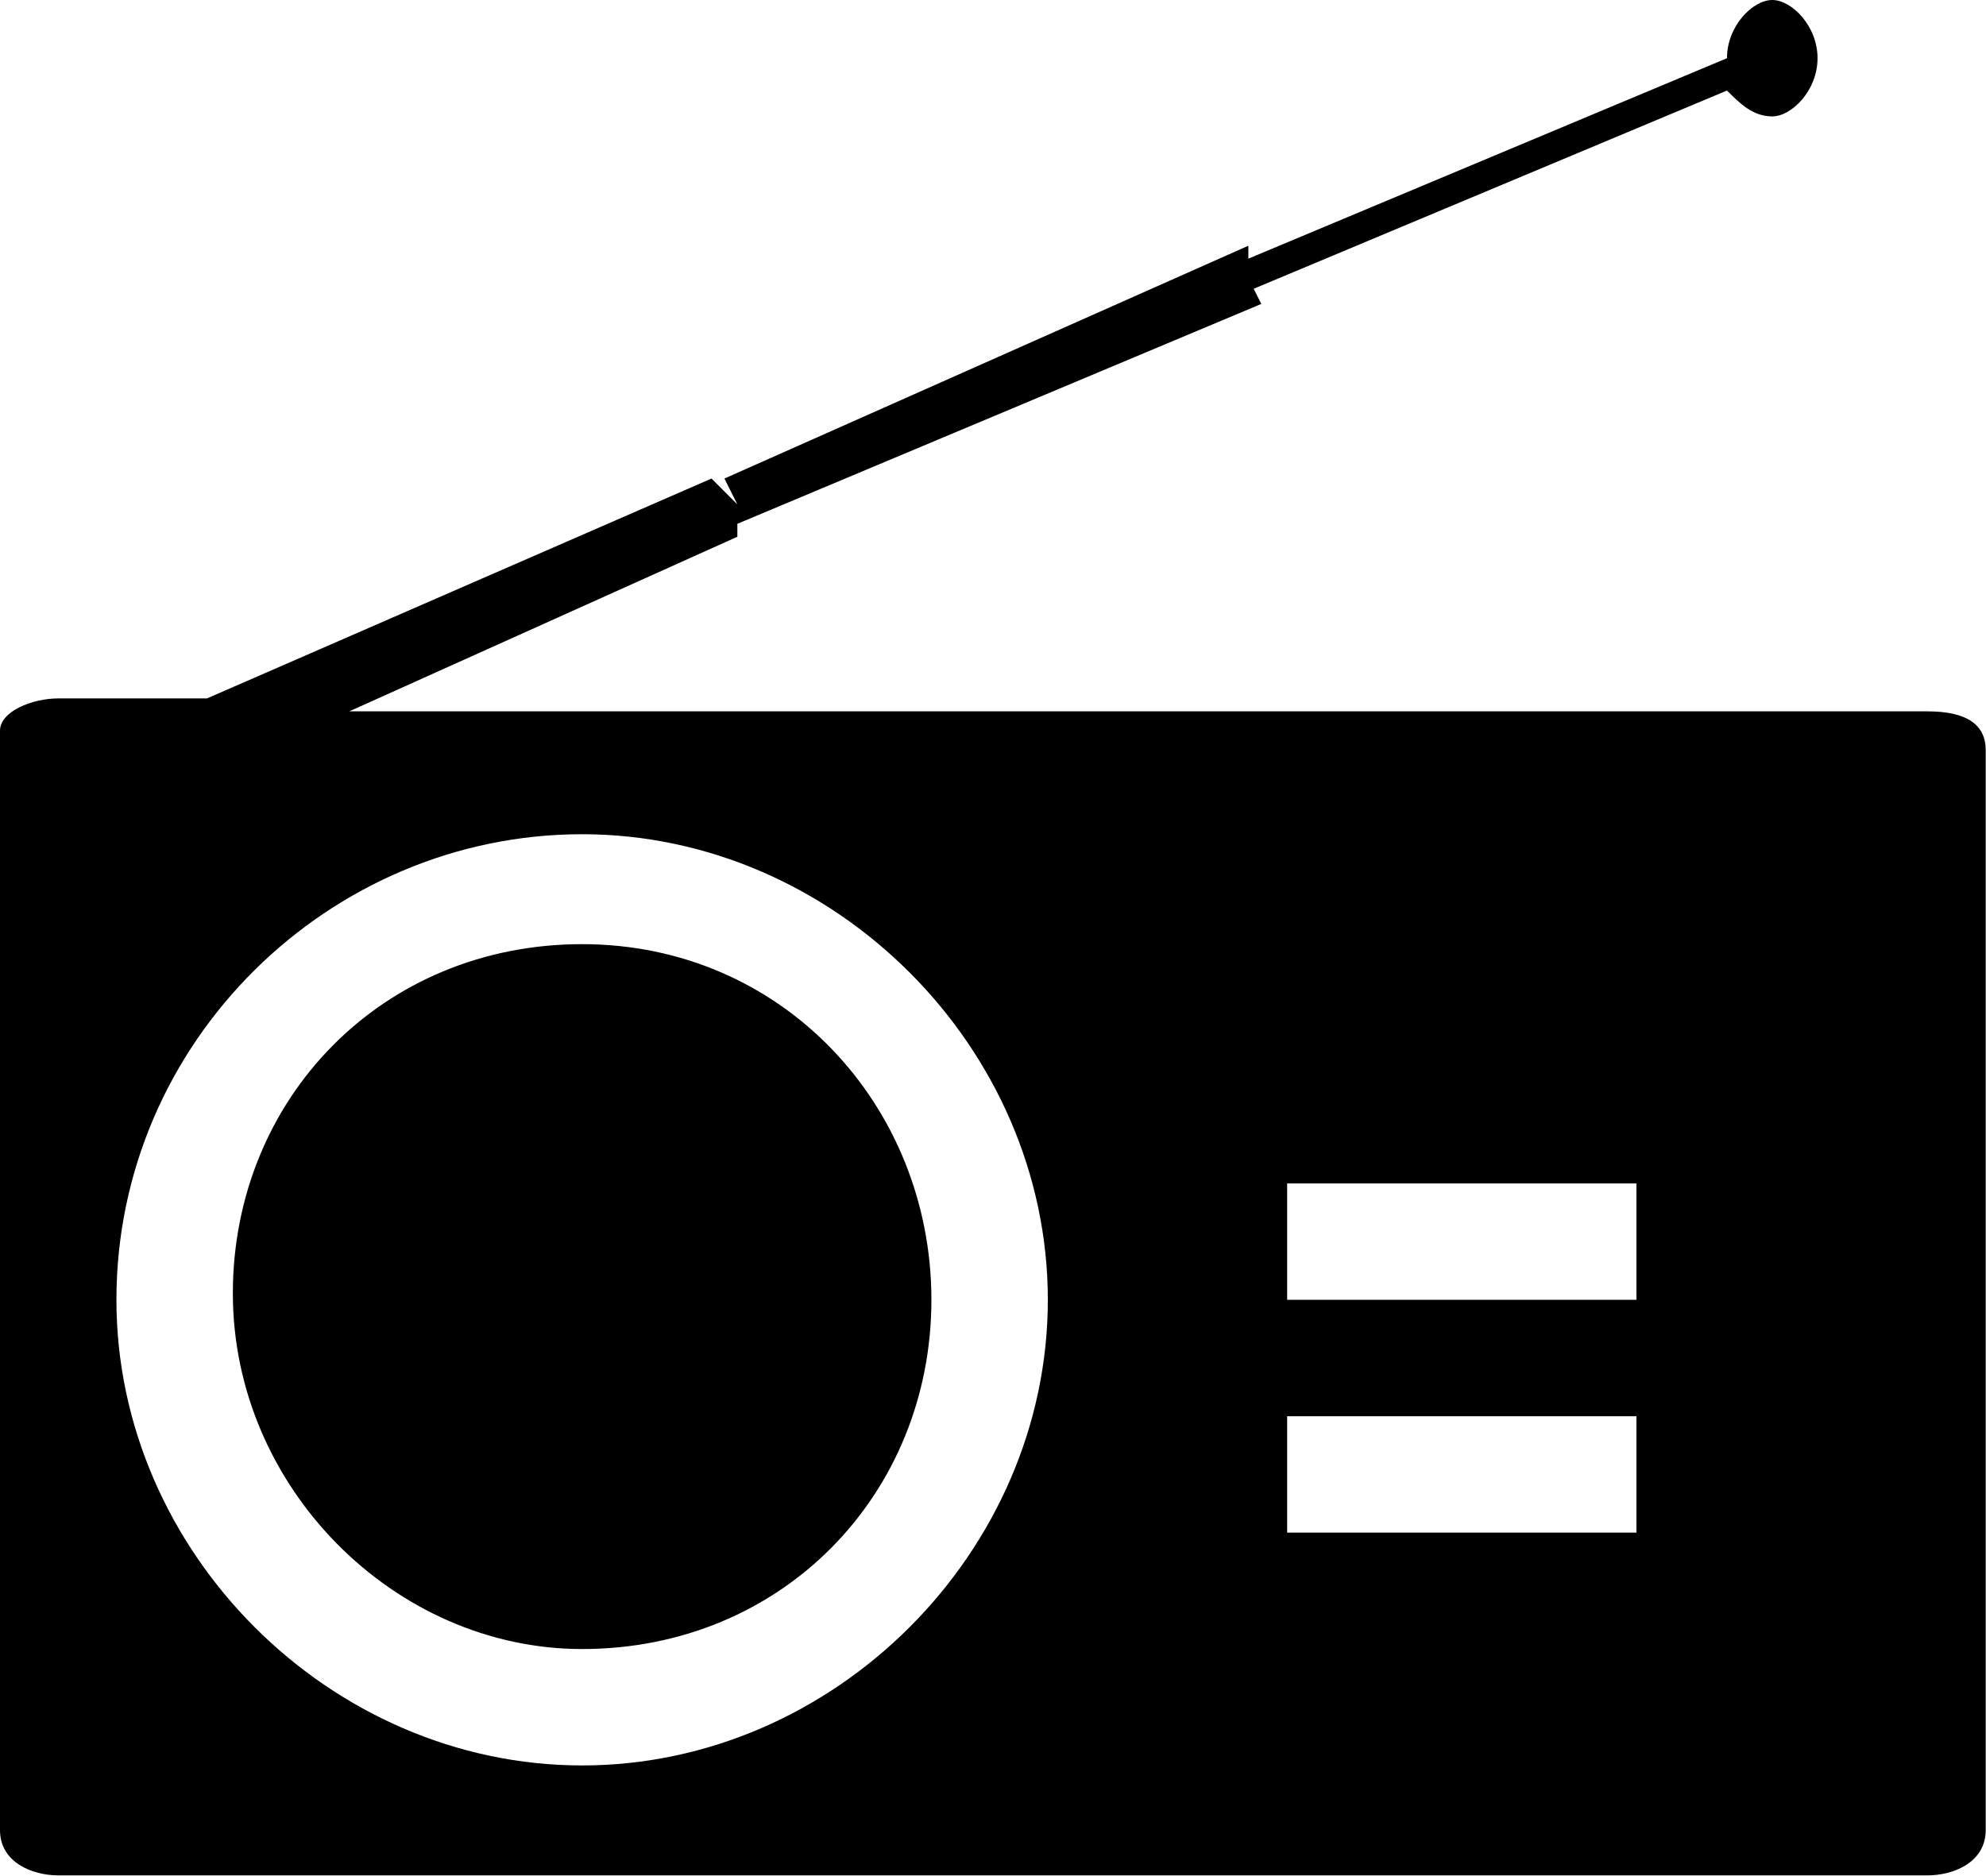 <svg width="2168" height="2048" xmlns="http://www.w3.org/2000/svg" xmlns:svg="http://www.w3.org/2000/svg"><path d="m635.476,1800.514c218.886,0 381.285,-169.46 381.285,-381.285s-162.399,-388.346 -381.285,-388.346s-381.285,169.46 -381.285,381.285s176.521,388.346 381.285,388.346zm1468.654,-1023.821l-1722.844,0l423.65,-190.643l0,-14.122l571.928,-240.069l-14.122,-28.243l0,14.122l522.502,-218.886c14.122,14.122 28.244,28.243 49.426,28.243s49.426,-28.243 49.426,-63.548s-28.243,-63.548 -49.426,-63.548s-49.426,28.243 -49.426,63.548l-522.502,218.886l0,-14.122l-571.928,254.19l14.122,28.243l-28.243,-28.243l-550.745,240.069l-162.399,0c-28.243,0 -63.548,14.122 -63.548,35.304l0,1200.342c0,35.304 35.304,49.426 63.548,49.426l2040.582,0c28.243,0 63.547,-14.121 63.547,-49.426l0,-1179.16c0,-28.243 -21.182,-42.365 -63.547,-42.365zm-1977.035,642.536c0,-282.434 233.008,-508.38 508.38,-508.38s508.38,233.008 508.38,508.38s-233.008,508.38 -508.38,508.38s-508.38,-233.008 -508.38,-508.38zm1278.012,-127.095l381.285,0l0,127.095l-381.285,0l0,-127.095zm0,254.19l381.285,0l0,127.095l-381.285,0l0,-127.095zm741.388,-720.205c0,-28.243 -14.122,-35.304 -35.304,-35.304c21.183,0 35.304,14.122 35.304,35.304z"/></svg>